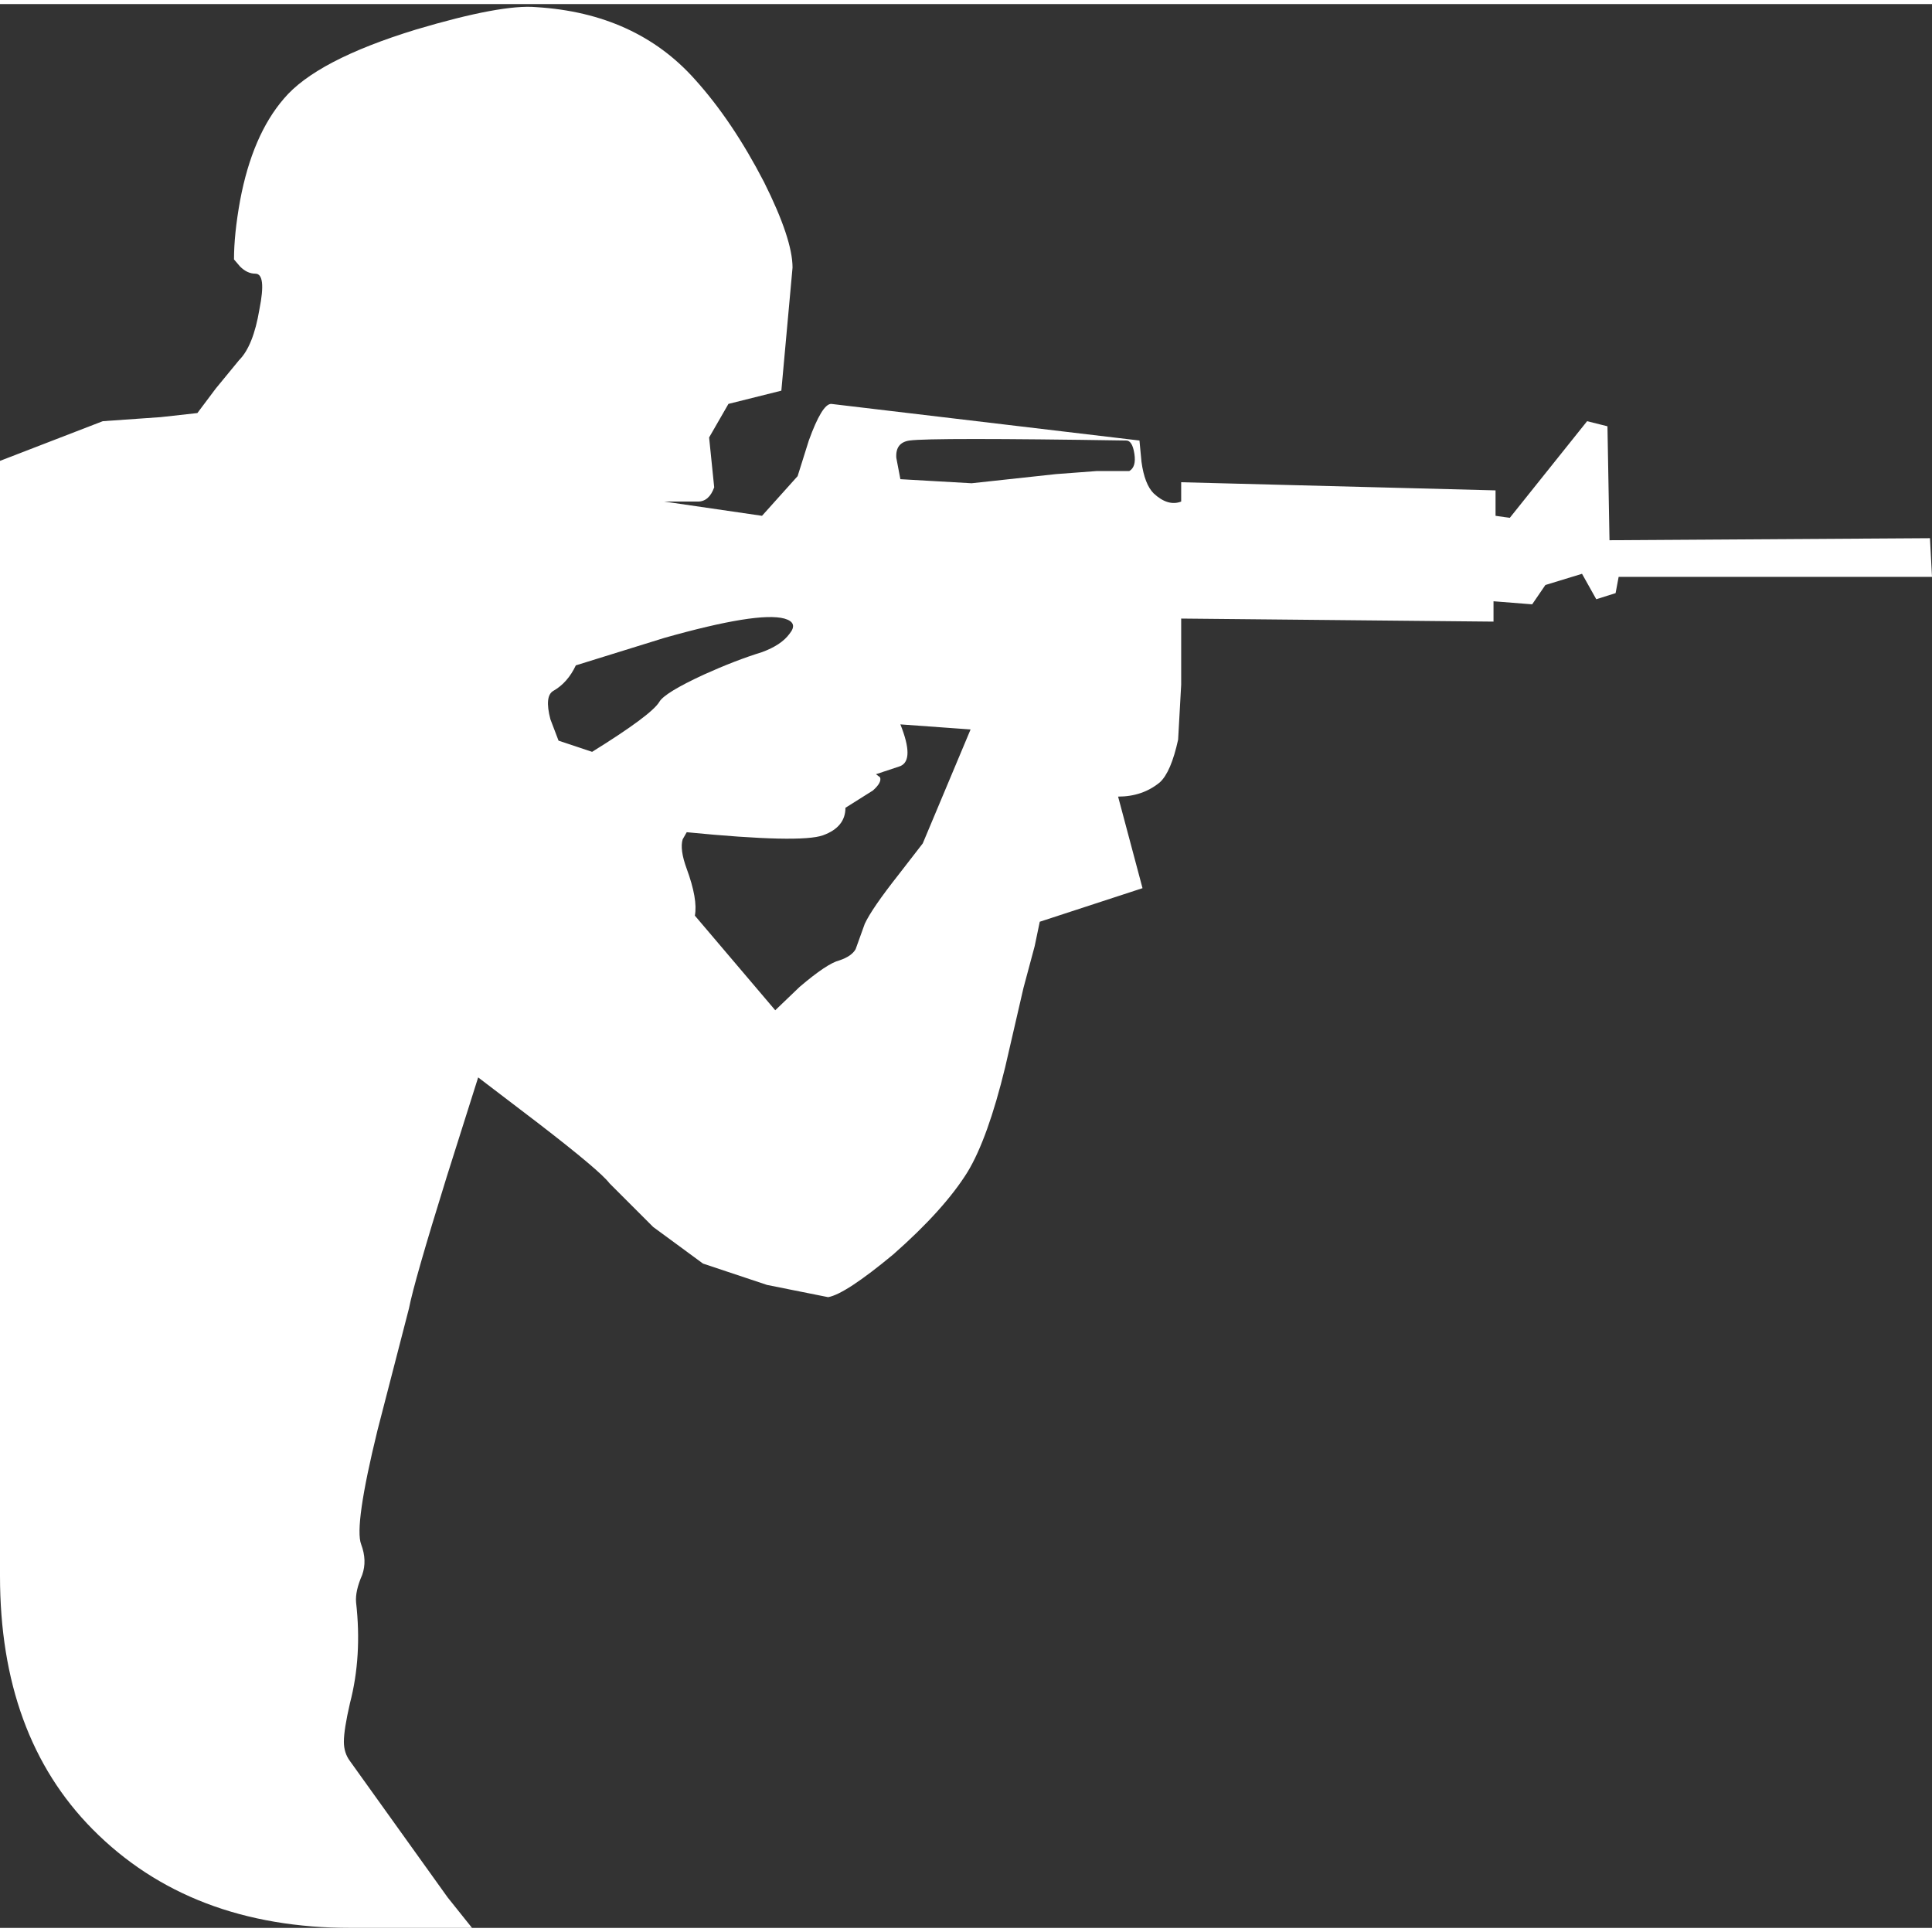 <?xml version='1.0' encoding='UTF-8'?>
<svg xmlns="http://www.w3.org/2000/svg" xmlns:xlink="http://www.w3.org/1999/xlink" version="1.1" width="95px" height="95px" viewBox="0.0 5.7 94.95 94.55"><rect x="0.0" y="5.7" width="94.95" height="94.55" fill="#333333" stroke="none"/><defs><g id="c1"><path fill="#ffffff" stroke="none" d="M47.7 41.35 L44.25 41.1 Q44.95 42.85 44.25 43.15 L43.05 43.55 43.25 43.7 Q43.35 43.95 42.9 44.35 L41.55 45.2 Q41.55 46.15 40.45 46.55 39.35 46.95 33.75 46.4 L33.55 46.75 Q33.4 47.25 33.75 48.2 34.3 49.7 34.15 50.5 L38.1 55.15 39.3 54.0 Q40.65 52.85 41.25 52.7 41.85 52.5 42.05 52.15 L42.5 50.9 Q42.85 50.15 44.15 48.5 L45.35 46.95 47.7 41.35 M28.3 38.2 Q27.9 39.05 27.2 39.45 26.75 39.7 27.05 40.85 L27.45 41.9 29.1 42.45 Q32.0 40.65 32.4 40.0 32.65 39.55 34.6 38.65 36.15 37.95 37.45 37.55 38.4 37.2 38.8 36.65 39.25 36.1 38.55 35.9 37.25 35.55 32.65 36.85 L28.3 38.2 M44.7 27.15 Q44.0 27.25 44.05 28.0 L44.25 29.05 47.75 29.25 51.9 28.8 53.9 28.65 55.5 28.65 Q55.85 28.45 55.75 27.8 55.65 27.15 55.35 27.15 45.8 27.0 44.7 27.15 M74.2 30.95 L78.0 26.2 79.0 26.45 79.1 32.05 94.85 31.95 94.95 33.85 79.55 33.85 79.4 34.65 78.45 34.95 77.75 33.7 75.95 34.25 75.3 35.2 73.4 35.05 73.4 36.05 58.05 35.9 58.05 39.15 57.9 41.85 Q57.55 43.45 57.0 43.95 56.15 44.65 54.95 44.65 L56.15 49.15 51.1 50.8 50.85 52.0 50.3 54.05 49.4 57.95 Q48.55 61.45 47.55 63.1 46.4 64.95 43.9 67.15 41.55 69.1 40.7 69.25 L37.7 68.65 34.55 67.6 32.1 65.8 29.95 63.65 Q29.5 63.05 26.45 60.7 L23.5 58.45 21.95 63.35 Q20.35 68.5 20.1 69.8 L18.55 75.8 Q17.4 80.5 17.75 81.4 18.05 82.2 17.8 82.9 17.45 83.7 17.5 84.25 17.8 86.9 17.2 89.2 16.9 90.5 16.9 91.1 16.9 91.65 17.2 92.05 L22.0 98.75 23.2 100.25 17.25 100.25 Q9.35 100.25 4.55 95.4 0.0 90.8 0.0 82.95 L0.0 28.15 5.05 26.2 7.9 26.0 9.7 25.8 10.6 24.6 11.75 23.2 Q12.45 22.5 12.75 20.7 13.1 18.95 12.55 18.95 12.15 18.95 11.8 18.6 L11.5 18.25 Q11.5 17.0 11.8 15.35 12.4 12.15 13.95 10.35 15.55 8.45 20.45 6.95 24.65 5.7 26.35 5.85 31.25 6.15 34.15 9.4 36.0 11.45 37.55 14.45 38.95 17.25 38.95 18.65 L38.4 24.7 35.8 25.35 34.85 27.0 35.1 29.45 Q34.85 30.15 34.3 30.15 L32.65 30.15 37.45 30.85 39.2 28.9 39.75 27.15 Q40.4 25.35 40.85 25.35 L56.0 27.15 56.1 28.2 Q56.25 29.3 56.7 29.75 57.4 30.4 58.05 30.15 L58.05 29.2 73.5 29.6 73.5 30.85 74.2 30.95"/></g></defs><g><g><use transform="matrix(1.0,0.0,0.0,1.0,0.0,0.0)" xlink:href="#c1"/></g></g></svg>